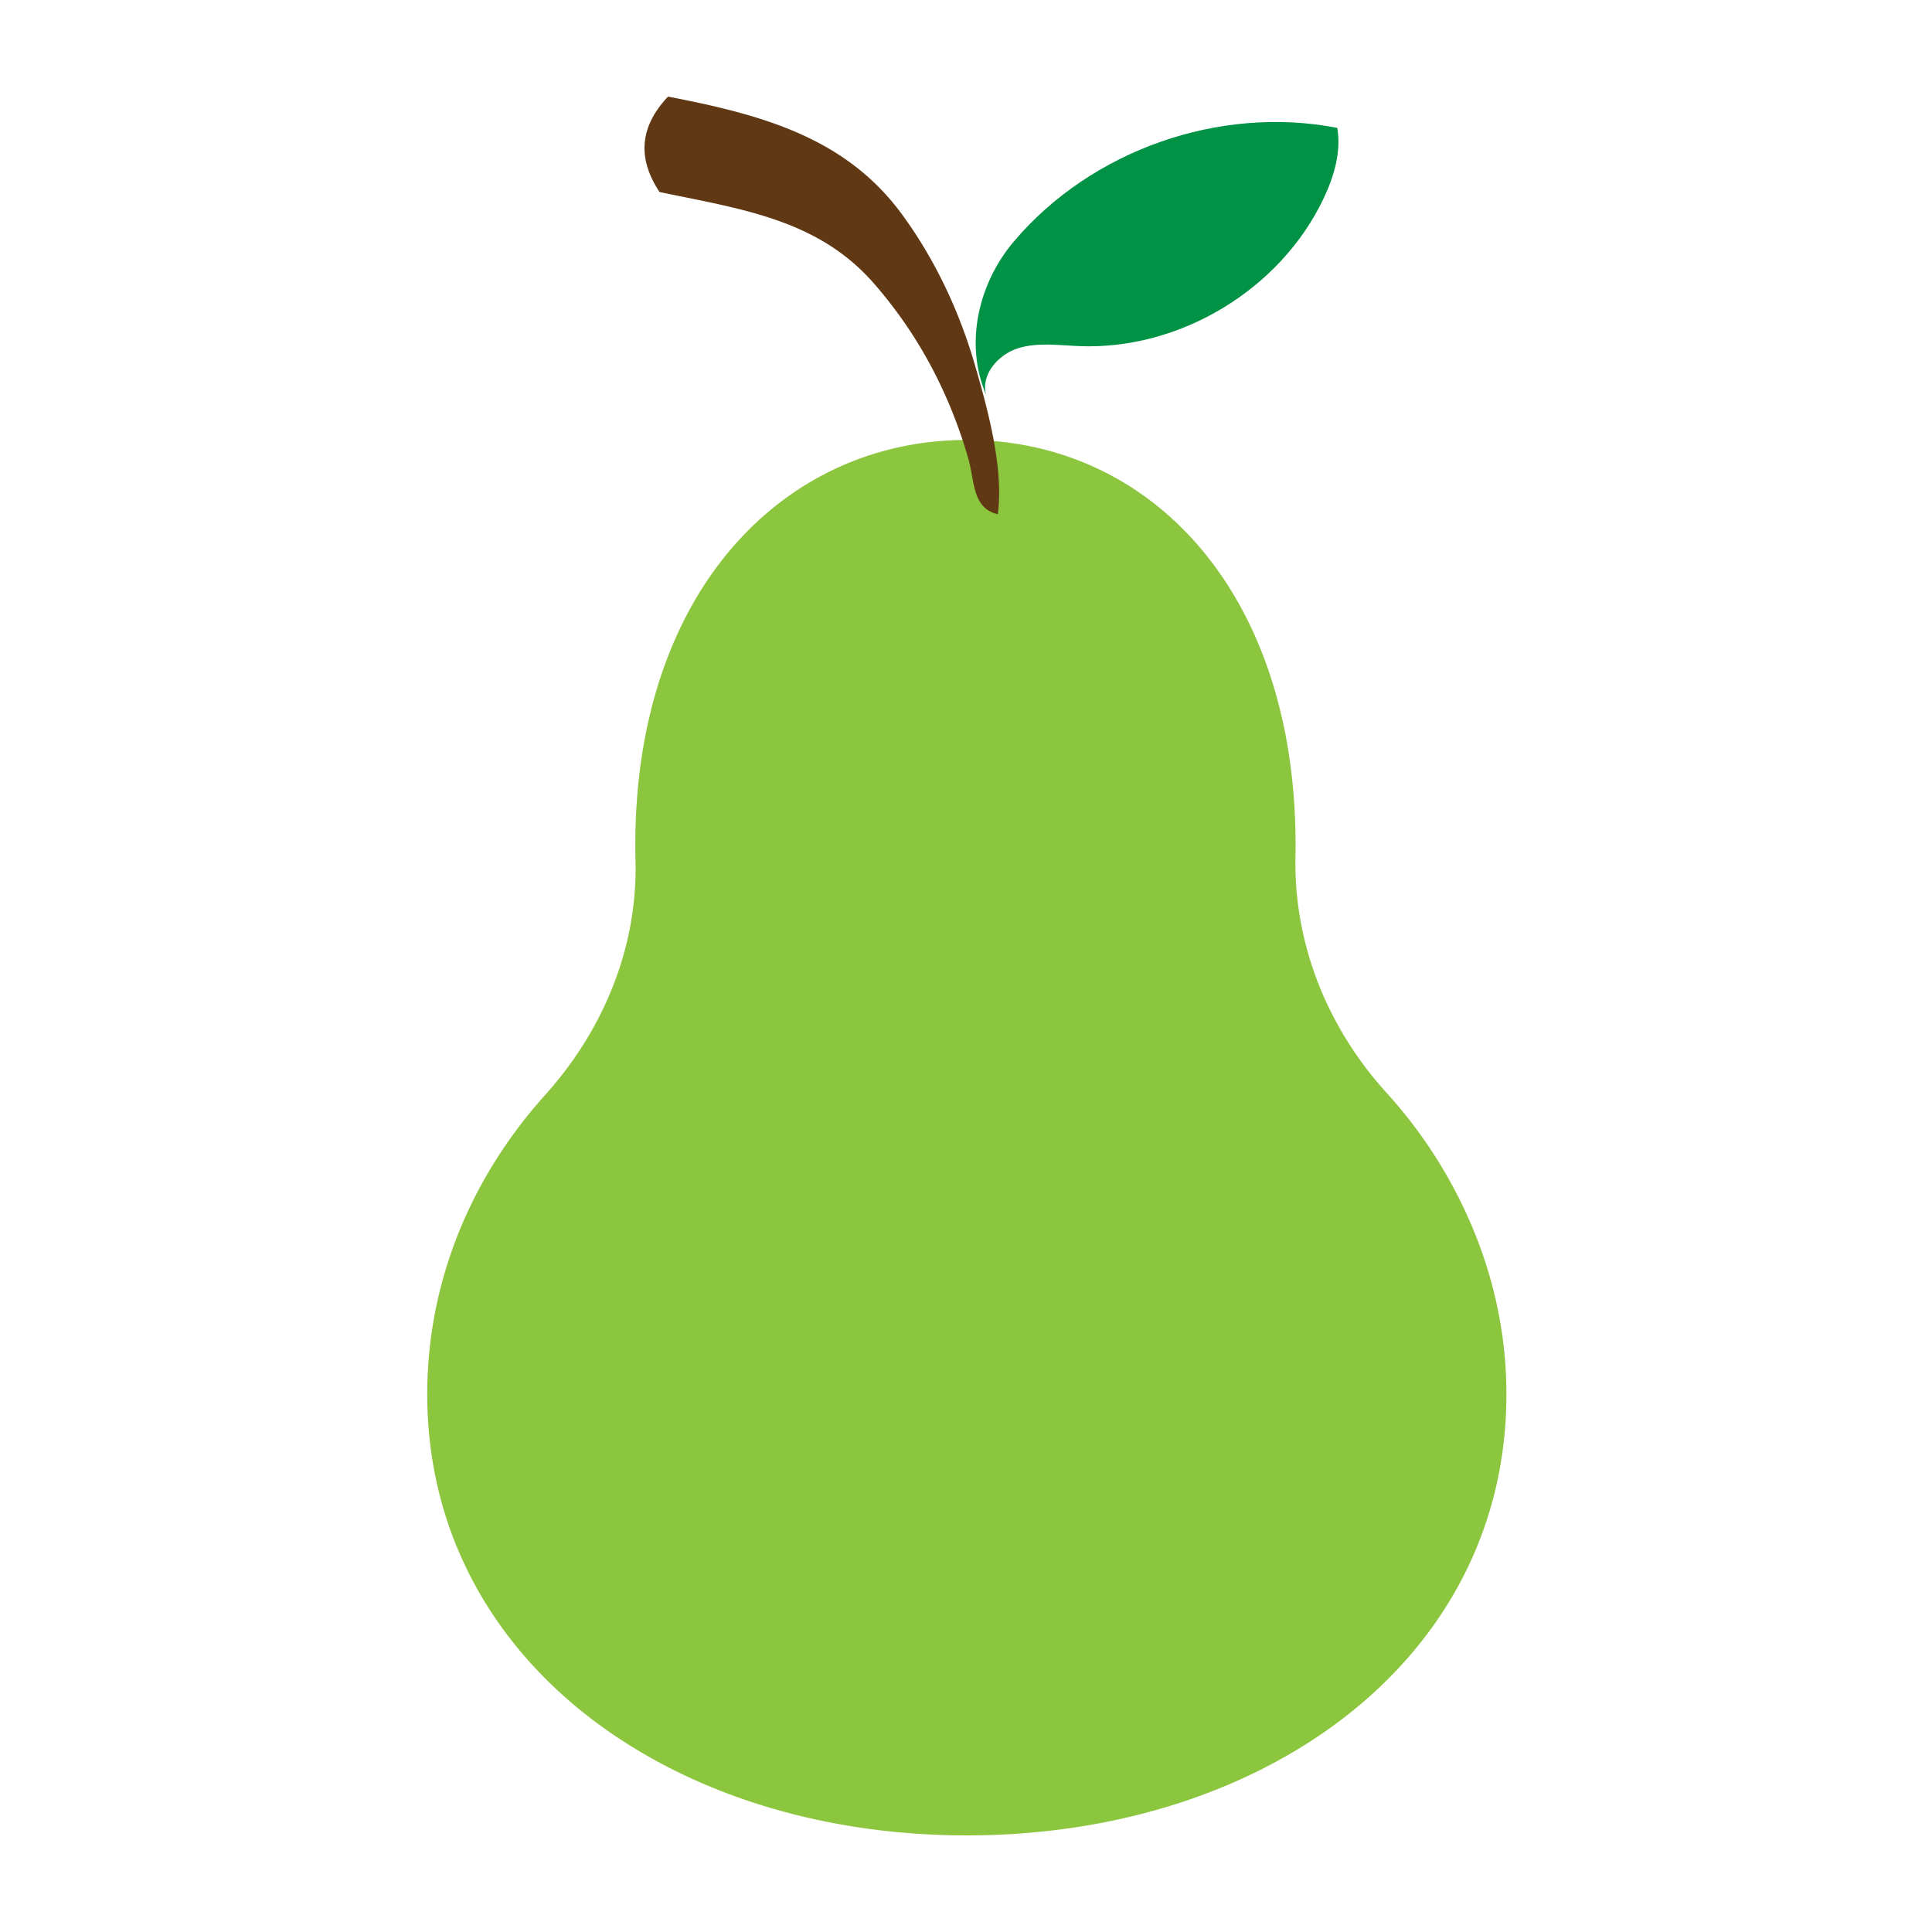 <?xml version="1.0"?><svg version="1.1" id="圖層_1" xmlns="http://www.w3.org/2000/svg" x="0" y="0" viewBox="0 0 100 100" xml:space="preserve"><path d="M75.76 62.519a24.436 24.436 0 0 0-3.985-5.948c-3.05-3.355-4.806-7.671-4.722-12.204.004-.209.006-.419.006-.63 0-13.165-7.579-20.965-17.016-20.965s-17.16 7.8-17.16 20.965c0 .279.003.557.01.833.111 4.492-1.673 8.765-4.677 12.107-3.818 4.247-6.102 9.631-6.102 15.492 0 4.578 1.398 8.638 3.826 12.023C30.789 90.95 39.765 95 50.043 95c15.425 0 27.929-9.112 27.929-22.832 0-3.426-.801-6.68-2.212-9.649z" fill="#8cc63f"/><path d="M46.688 11.097C43.767 7.109 39.431 5.937 34.578 5c-1.342 1.42-1.7 3.036-.441 4.939 4.26.887 8.165 1.419 11.049 4.678a22.981 22.981 0 0 1 3.755 5.877 24.8 24.8 0 0 1 1.18 3.248c.33 1.154.196 2.574 1.526 2.872.315-2.391-.523-5.427-1.179-7.7-.809-2.793-2.059-5.468-3.78-7.817z" fill="#603813"/><path d="M52.467 12.511c4.007-4.739 10.66-7.079 16.751-5.891.213 1.259-.179 2.547-.731 3.699-2.25 4.687-7.428 7.804-12.623 7.596-1.069-.043-2.17-.209-3.189.117-1.019.327-1.92 1.368-1.636 2.399-1.138-2.667-.38-5.781 1.428-7.92z" fill="#009245"/></svg>